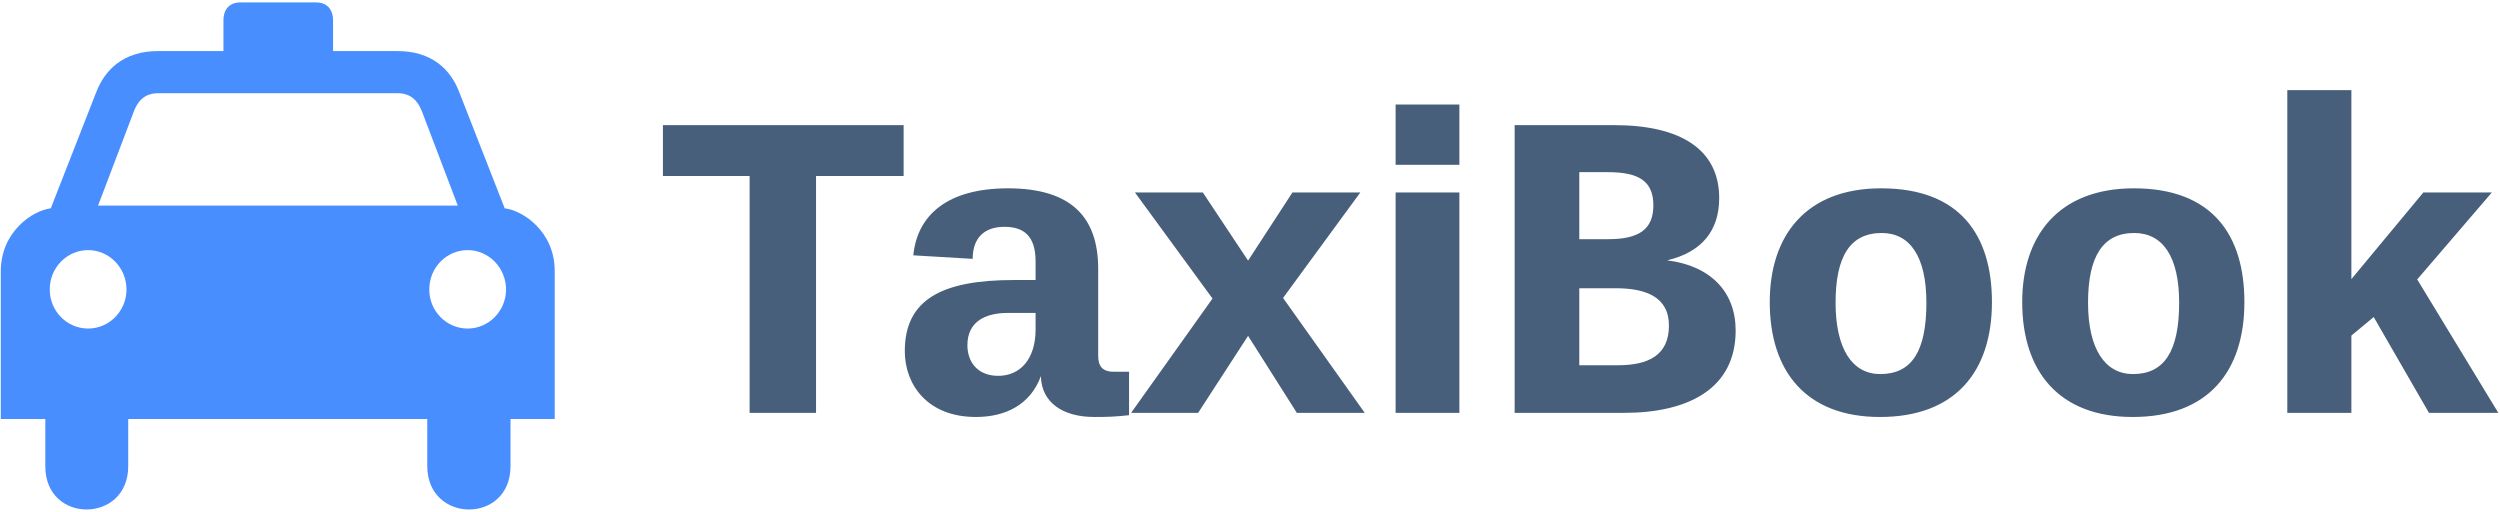 <svg data-v-423bf9ae="" xmlns="http://www.w3.org/2000/svg" viewBox="0 0 459 94" class="iconLeft"><!----><!----><!----><g data-v-423bf9ae="" id="4e3ad8f5-58ca-48d5-bda9-8fce3e483f1a" fill="#475f7b" transform="matrix(5.396,0,0,5.396,120.795,19.144)"><path d="M5.38 2.44L8.36 2.44L8.36 0.71L0.17 0.71L0.17 2.44L3.12 2.44L3.12 10.50L5.38 10.50ZM16.03 9.10L15.51 9.10C15.11 9.10 14.98 8.90 14.98 8.55L14.98 5.60C14.98 3.81 14.03 2.86 11.91 2.86C9.83 2.86 8.82 3.79 8.69 5.14L10.71 5.26C10.71 4.56 11.09 4.17 11.79 4.17C12.46 4.17 12.85 4.49 12.85 5.35L12.85 5.98L12.11 5.98C9.65 5.98 8.40 6.65 8.40 8.40C8.40 9.53 9.16 10.64 10.82 10.64C11.84 10.64 12.68 10.21 13.03 9.25C13.05 10.16 13.79 10.64 14.85 10.64C15.33 10.64 15.55 10.63 16.03 10.58ZM11.58 9.24C10.86 9.24 10.53 8.75 10.53 8.20C10.53 7.36 11.19 7.10 11.90 7.10L12.85 7.10L12.85 7.66C12.85 8.68 12.32 9.24 11.58 9.24ZM21.74 10.50L24.05 10.50L21.27 6.59L23.90 3.00L21.59 3.00L20.08 5.32L18.54 3.00L16.23 3.00L18.87 6.61L16.10 10.50L18.38 10.50L20.08 7.88ZM25.10 10.50L27.27 10.50L27.27 3.00L25.10 3.00ZM25.10 2.06L27.27 2.06L27.27 0.01L25.10 0.01ZM36.67 7.70C36.67 6.40 35.84 5.50 34.34 5.31C35.52 5.03 36.11 4.30 36.11 3.19C36.11 1.54 34.80 0.71 32.54 0.71L29.15 0.71L29.15 10.50L32.87 10.50C35.07 10.50 36.67 9.67 36.67 7.70ZM34.40 7.53C34.40 8.54 33.70 8.88 32.66 8.88L31.35 8.88L31.35 6.26L32.59 6.26C33.59 6.26 34.40 6.54 34.40 7.53ZM33.87 3.44C33.87 4.24 33.40 4.59 32.34 4.59L31.35 4.59L31.35 2.31L32.33 2.31C33.38 2.31 33.87 2.62 33.87 3.44ZM43.16 6.75C43.16 8.41 42.66 9.18 41.59 9.18C40.64 9.18 40.07 8.33 40.07 6.75C40.07 5.17 40.57 4.38 41.64 4.38C42.60 4.38 43.16 5.18 43.16 6.75ZM45.39 6.73C45.39 4.45 44.30 2.86 41.62 2.86C39.06 2.86 37.83 4.47 37.83 6.73C37.83 9.09 39.07 10.64 41.58 10.64C44.14 10.64 45.39 9.10 45.39 6.73ZM51.76 6.75C51.76 8.41 51.25 9.18 50.19 9.18C49.24 9.18 48.66 8.33 48.66 6.75C48.66 5.17 49.17 4.38 50.23 4.38C51.20 4.38 51.76 5.18 51.76 6.75ZM53.98 6.73C53.98 4.45 52.89 2.86 50.22 2.86C47.66 2.86 46.42 4.47 46.42 6.73C46.42 9.09 47.67 10.64 50.18 10.64C52.74 10.64 53.98 9.10 53.98 6.73ZM60.26 10.50L62.62 10.50L59.86 5.96L62.40 3.00L60.07 3.00L57.62 5.95L57.62-0.48L55.44-0.48L55.44 10.50L57.62 10.50L57.62 7.87L58.38 7.24Z"></path></g><!----><g data-v-423bf9ae="" id="b58de540-3ef5-48f3-afc0-30a869906870" transform="matrix(1.017,0,0,1.017,0.144,0.446)" stroke="none" fill="#488eff"><path d="M90.97 37.167L82.745 16.14c-1.518-3.969-4.869-7.378-11.193-7.359H59.987V3.279C59.963 1.092 58.774-.019 56.833 0H43.352c-1.962-.019-3.151 1.092-3.154 3.279v5.502h-11.75c-6.294-.019-9.644 3.39-11.193 7.359L9.029 37.167c-3.239.39-9 4.172-9.029 11.319V75.2h8.038v8.535c-.021 10.469 14.985 10.346 14.968 0V75.2h53.987v8.535c.018 10.346 15.025 10.469 15.029 0V75.2H100V48.486c.006-7.147-5.761-10.929-9.03-11.319zm-75.2 21.708c-3.839-.001-6.944-3.166-6.927-7.049-.018-3.933 3.087-7.1 6.927-7.113 3.816.014 6.919 3.181 6.926 7.113-.007 3.883-3.11 7.048-6.926 7.049zm34.259-22.201H17.563l6.183-16.266c.758-2.31 1.918-3.984 4.639-4.02h43.29c2.69.036 3.85 1.71 4.639 4.02l6.185 16.266h-32.47zm34.262 22.201c-3.848-.001-6.953-3.166-6.928-7.049-.025-3.933 3.08-7.1 6.928-7.113 3.809.014 6.91 3.181 6.929 7.113-.019 3.883-3.121 7.048-6.929 7.049z"></path></g><!----></svg>